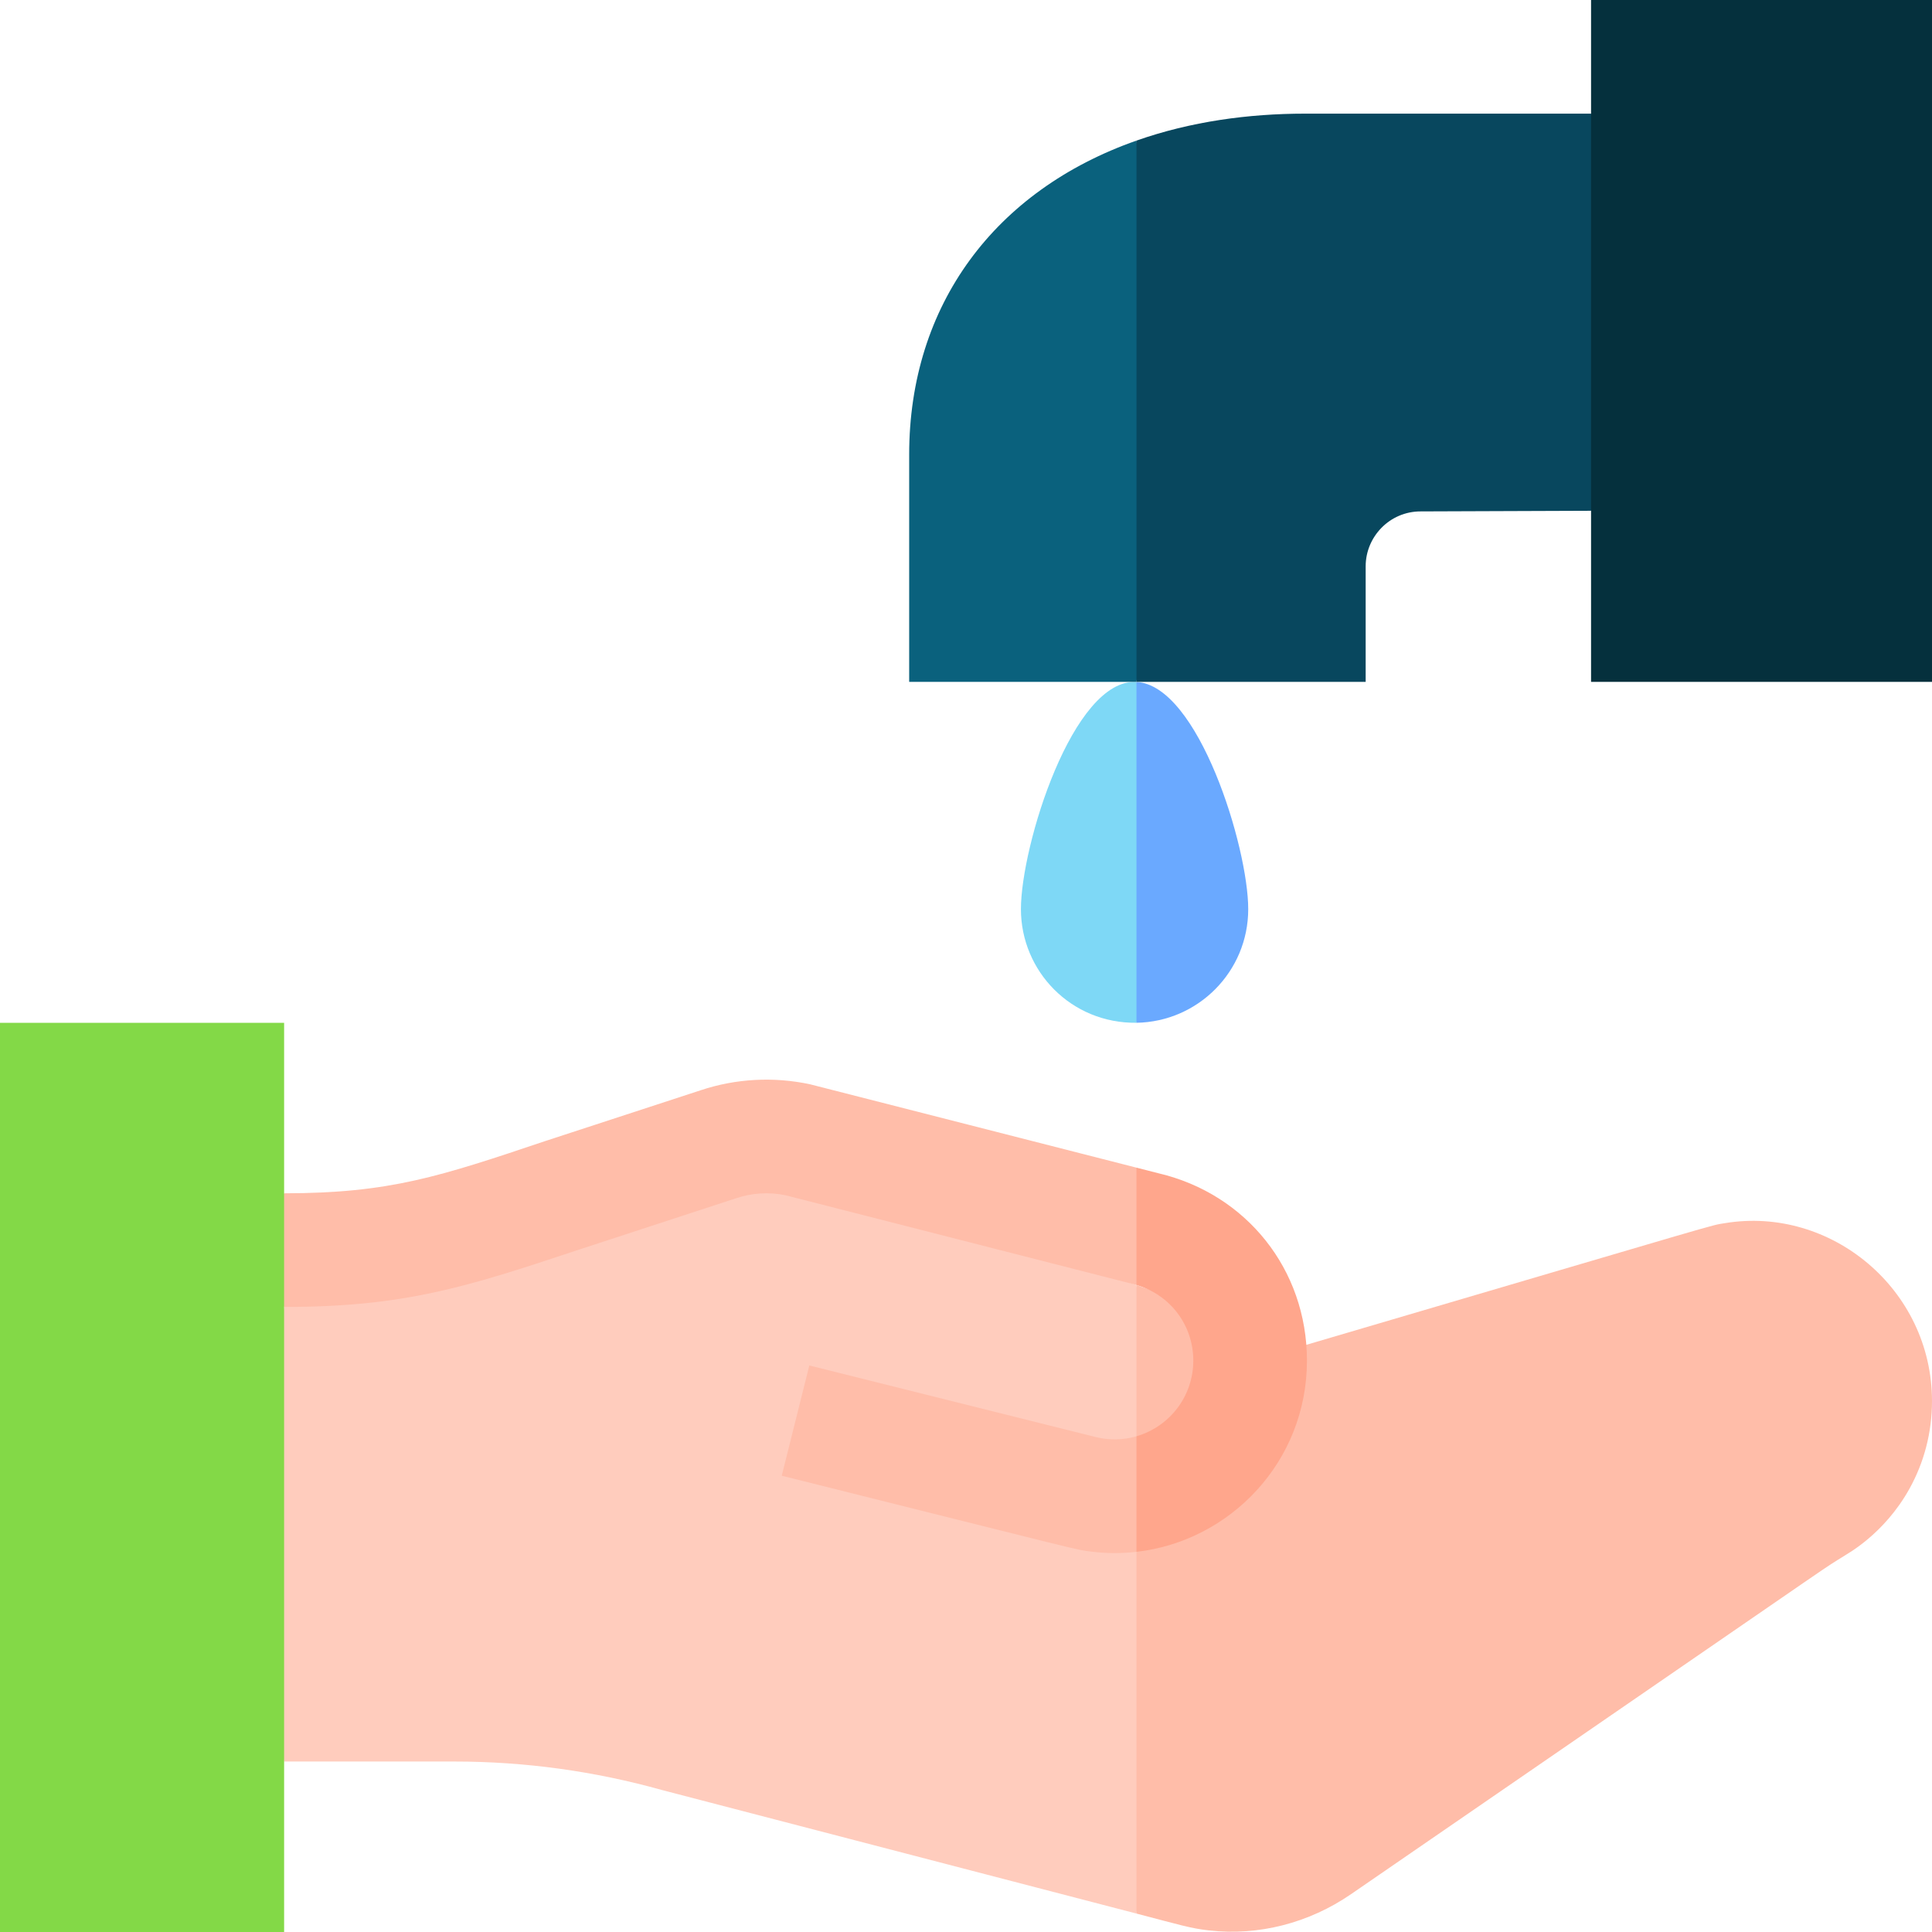 <svg id="Capa_1" enable-background="new 0 0 510 510" height="512" viewBox="0 0 510 510" width="512" xmlns="http://www.w3.org/2000/svg"><g><path d="m193.25 303.75-118.25 41.25-10 65 10 55h45c9.269 0 18.515.635 27.675 1.896s18.233 3.147 27.157 5.651l50.729 13.208c62.111 16.171 7.228 1.882 74.439 19.38l10-79.135-10-86.784z" fill="#ffccbd"/><path d="m455.348 322.88c-4.292.71 3.188-1.324-110.514 32.121l-44.834-15.785v165.919c11.434 2.983 14.214 3.888 19.119 4.45 13.041 1.491 26.403-1.927 37.494-9.557l62.315-42.871c68.59-47.154 61.562-42.509 68.046-46.531.455-.368 10.368-5.543 17.087-17.655 3.846-6.931 5.939-14.835 5.939-23.1 0-29.58-26.763-51.598-54.652-46.991z" fill="#ffbda9"/><path d="m213.816 286.221c-9.57-2.051-19.575-1.511-28.83 1.574-11.165 3.642-35.747 11.68-40.884 13.359-27.928 9.385-41.198 13.846-69.102 13.846l-10 15 10 15c31.6 0 47.963-5.176 77.434-15 3.586-1.172-14.239 4.656 41.952-13.717 4.057-1.351 8.499-1.674 12.894-.781 100.717 25.744 91.565 23.378 92.721 23.713l10-11.923-10-19.061c-50.94-13.016-86.329-22.045-86.185-22.01z" fill="#ffbda9"/><path d="m75 510c-20.194 0-63.236 0-75 0 0-6.772 0-233.232 0-240h75z" fill="#83d947"/><g><path d="m269.5 240c0 16.329 13.202 30.193 30.5 29.987l10-44.983-10-44.983c-16.79-.992-30.5 43.281-30.5 59.979z" fill="#7ed8f6"/><path d="m329.5 240c0-16.391-13.158-59.119-29.5-59.98v89.967c16.281-.266 29.5-13.533 29.5-29.987z" fill="#6aa9ff"/></g><g><path d="m240 120v60h60l10-71.443-10-71.442c-37.298 13.108-60 43.335-60 82.885z" fill="#0a617d"/><path d="m344.5 30c-14.914 0-30.146 2.068-44.5 7.114v142.886h60.5c0-10.667 0-19.833 0-30.5 0-7.826 6.347-14.5 14.5-14.5 14.305-.053 30.695-.113 45-.166l10-52.417-10-52.417c-20.278 0-63.208 0-75.5 0z" fill="#08475e"/></g><g><path d="m510 180c-10.889 0-79.039 0-90 0 0-10 0-170 0-180h90z" fill="#05303d"/></g><path d="m289.169 379.332c-1.321-.33 4.77 1.192-12.877-3.22-6.698-1.675-55.879-13.97-62.653-15.663-.763 3.049-6.546 26.179-7.277 29.104 82.087 20.521 77.358 19.494 81.699 20.033 4.097.51 7.98.507 11.94.059l10-14.811-10-15.695c-3.581 1.039-7.266 1.084-10.832.193z" fill="#ffbda9"/><path d="m305.873 309.73-5.873-1.5v30.984c8.998 2.598 15 10.689 15 19.947 0 9.385-6.208 17.419-15 19.976v30.507c24.652-2.795 45-23.705 45-50.482 0-24.119-16.069-43.992-39.127-49.432z" fill="#ffa68c"/></g></svg>
